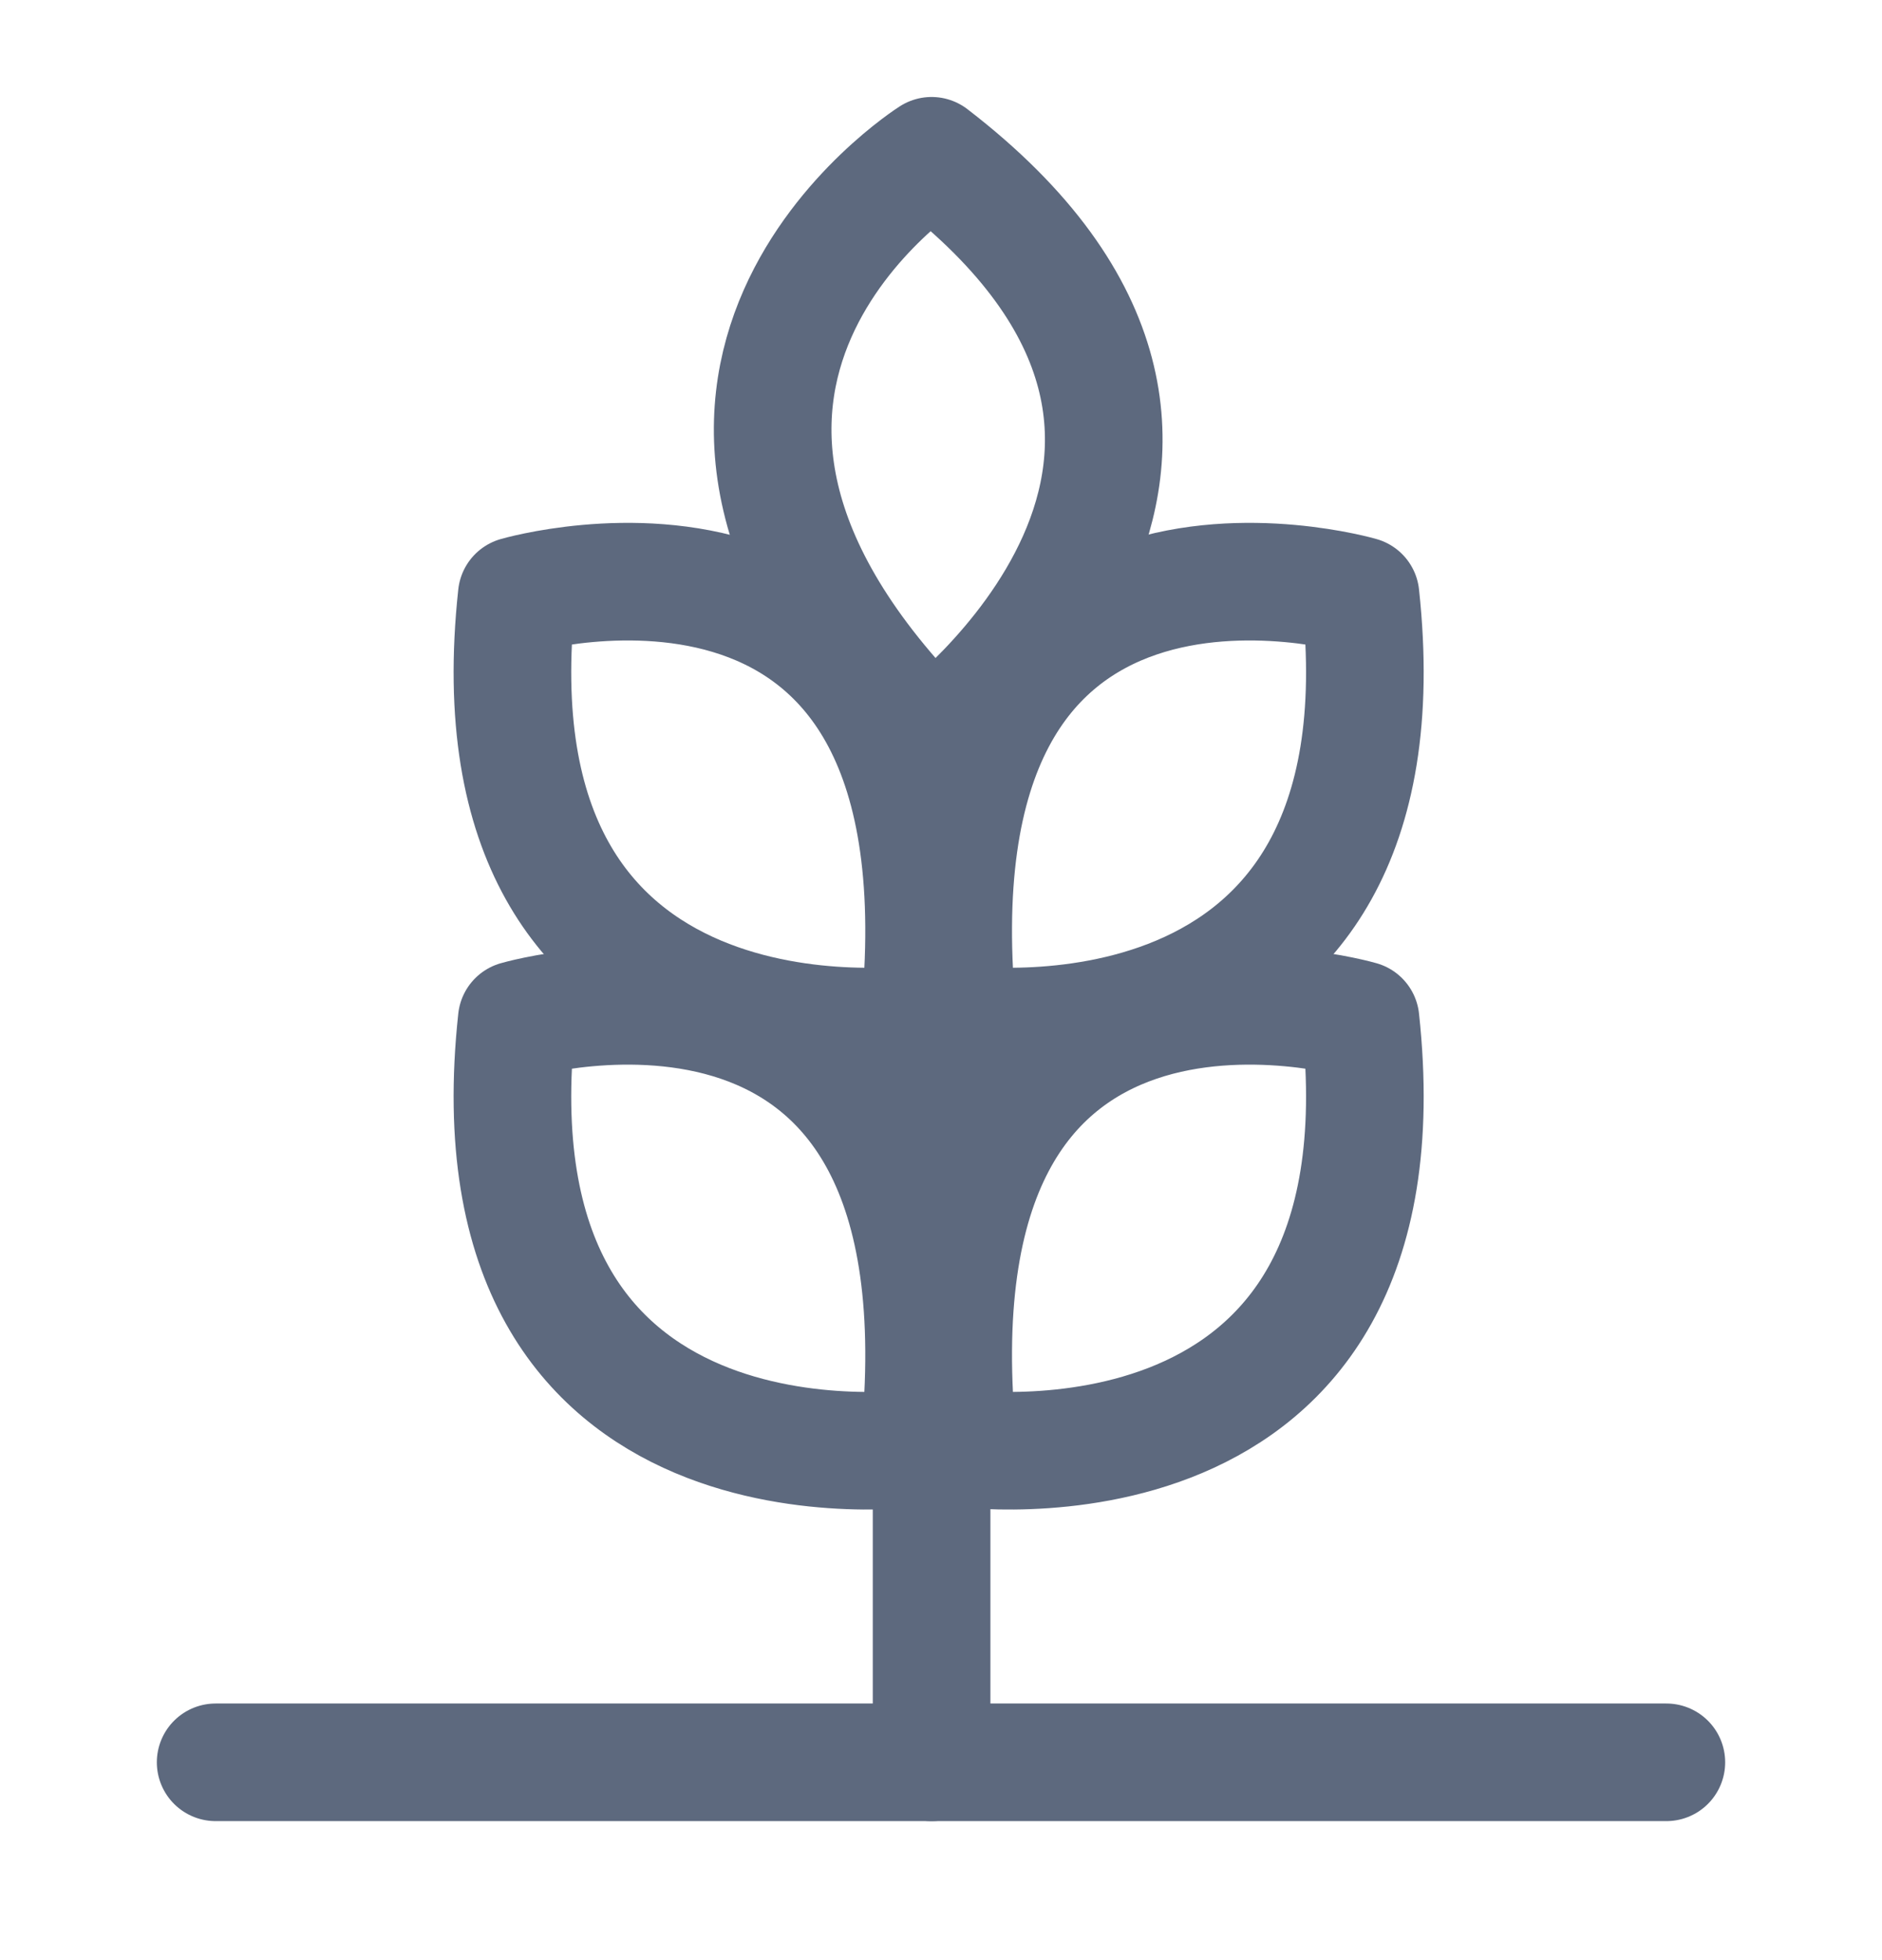 <svg width="24" height="25" viewBox="0 0 24 25" fill="none" xmlns="http://www.w3.org/2000/svg">
<path fill-rule="evenodd" clip-rule="evenodd" d="M11.88 1.987C11.88 1.987 7.32 4.877 11.88 9.437C11.88 9.437 16.82 5.787 11.88 1.987Z" stroke="#5D697E" stroke-width="1.5" stroke-linecap="round" stroke-linejoin="round"/>
<path fill-rule="evenodd" clip-rule="evenodd" d="M11.72 13.057C11.72 13.057 5.91 13.887 6.59 7.597C6.59 7.597 12.46 5.887 11.72 13.057Z" stroke="#5D697E" stroke-width="1.5" stroke-linecap="round" stroke-linejoin="round"/>
<path fill-rule="evenodd" clip-rule="evenodd" d="M11.72 18.467C11.72 18.467 5.91 19.297 6.59 13.007C6.59 13.007 12.46 11.297 11.72 18.467Z" stroke="#5D697E" stroke-width="1.5" stroke-linecap="round" stroke-linejoin="round"/>
<path fill-rule="evenodd" clip-rule="evenodd" d="M12.22 13.057C12.22 13.057 18.03 13.887 17.35 7.597C17.35 7.597 11.48 5.887 12.22 13.057Z" stroke="#5D697E" stroke-width="1.5" stroke-linecap="round" stroke-linejoin="round"/>
<path fill-rule="evenodd" clip-rule="evenodd" d="M12.22 18.467C12.22 18.467 18.03 19.297 17.35 13.007C17.35 13.007 11.48 11.297 12.22 18.467Z" stroke="#5D697E" stroke-width="1.5" stroke-linecap="round" stroke-linejoin="round"/>
<path d="M11.88 9.827V22.477" stroke="#5D697E" stroke-width="1.5" stroke-linecap="round" stroke-linejoin="round"/>
<path d="M2.75 22.477H21.25" stroke="#5D697E" stroke-width="1.5" stroke-miterlimit="10" stroke-linecap="round" stroke-linejoin="round"/>
</svg>
